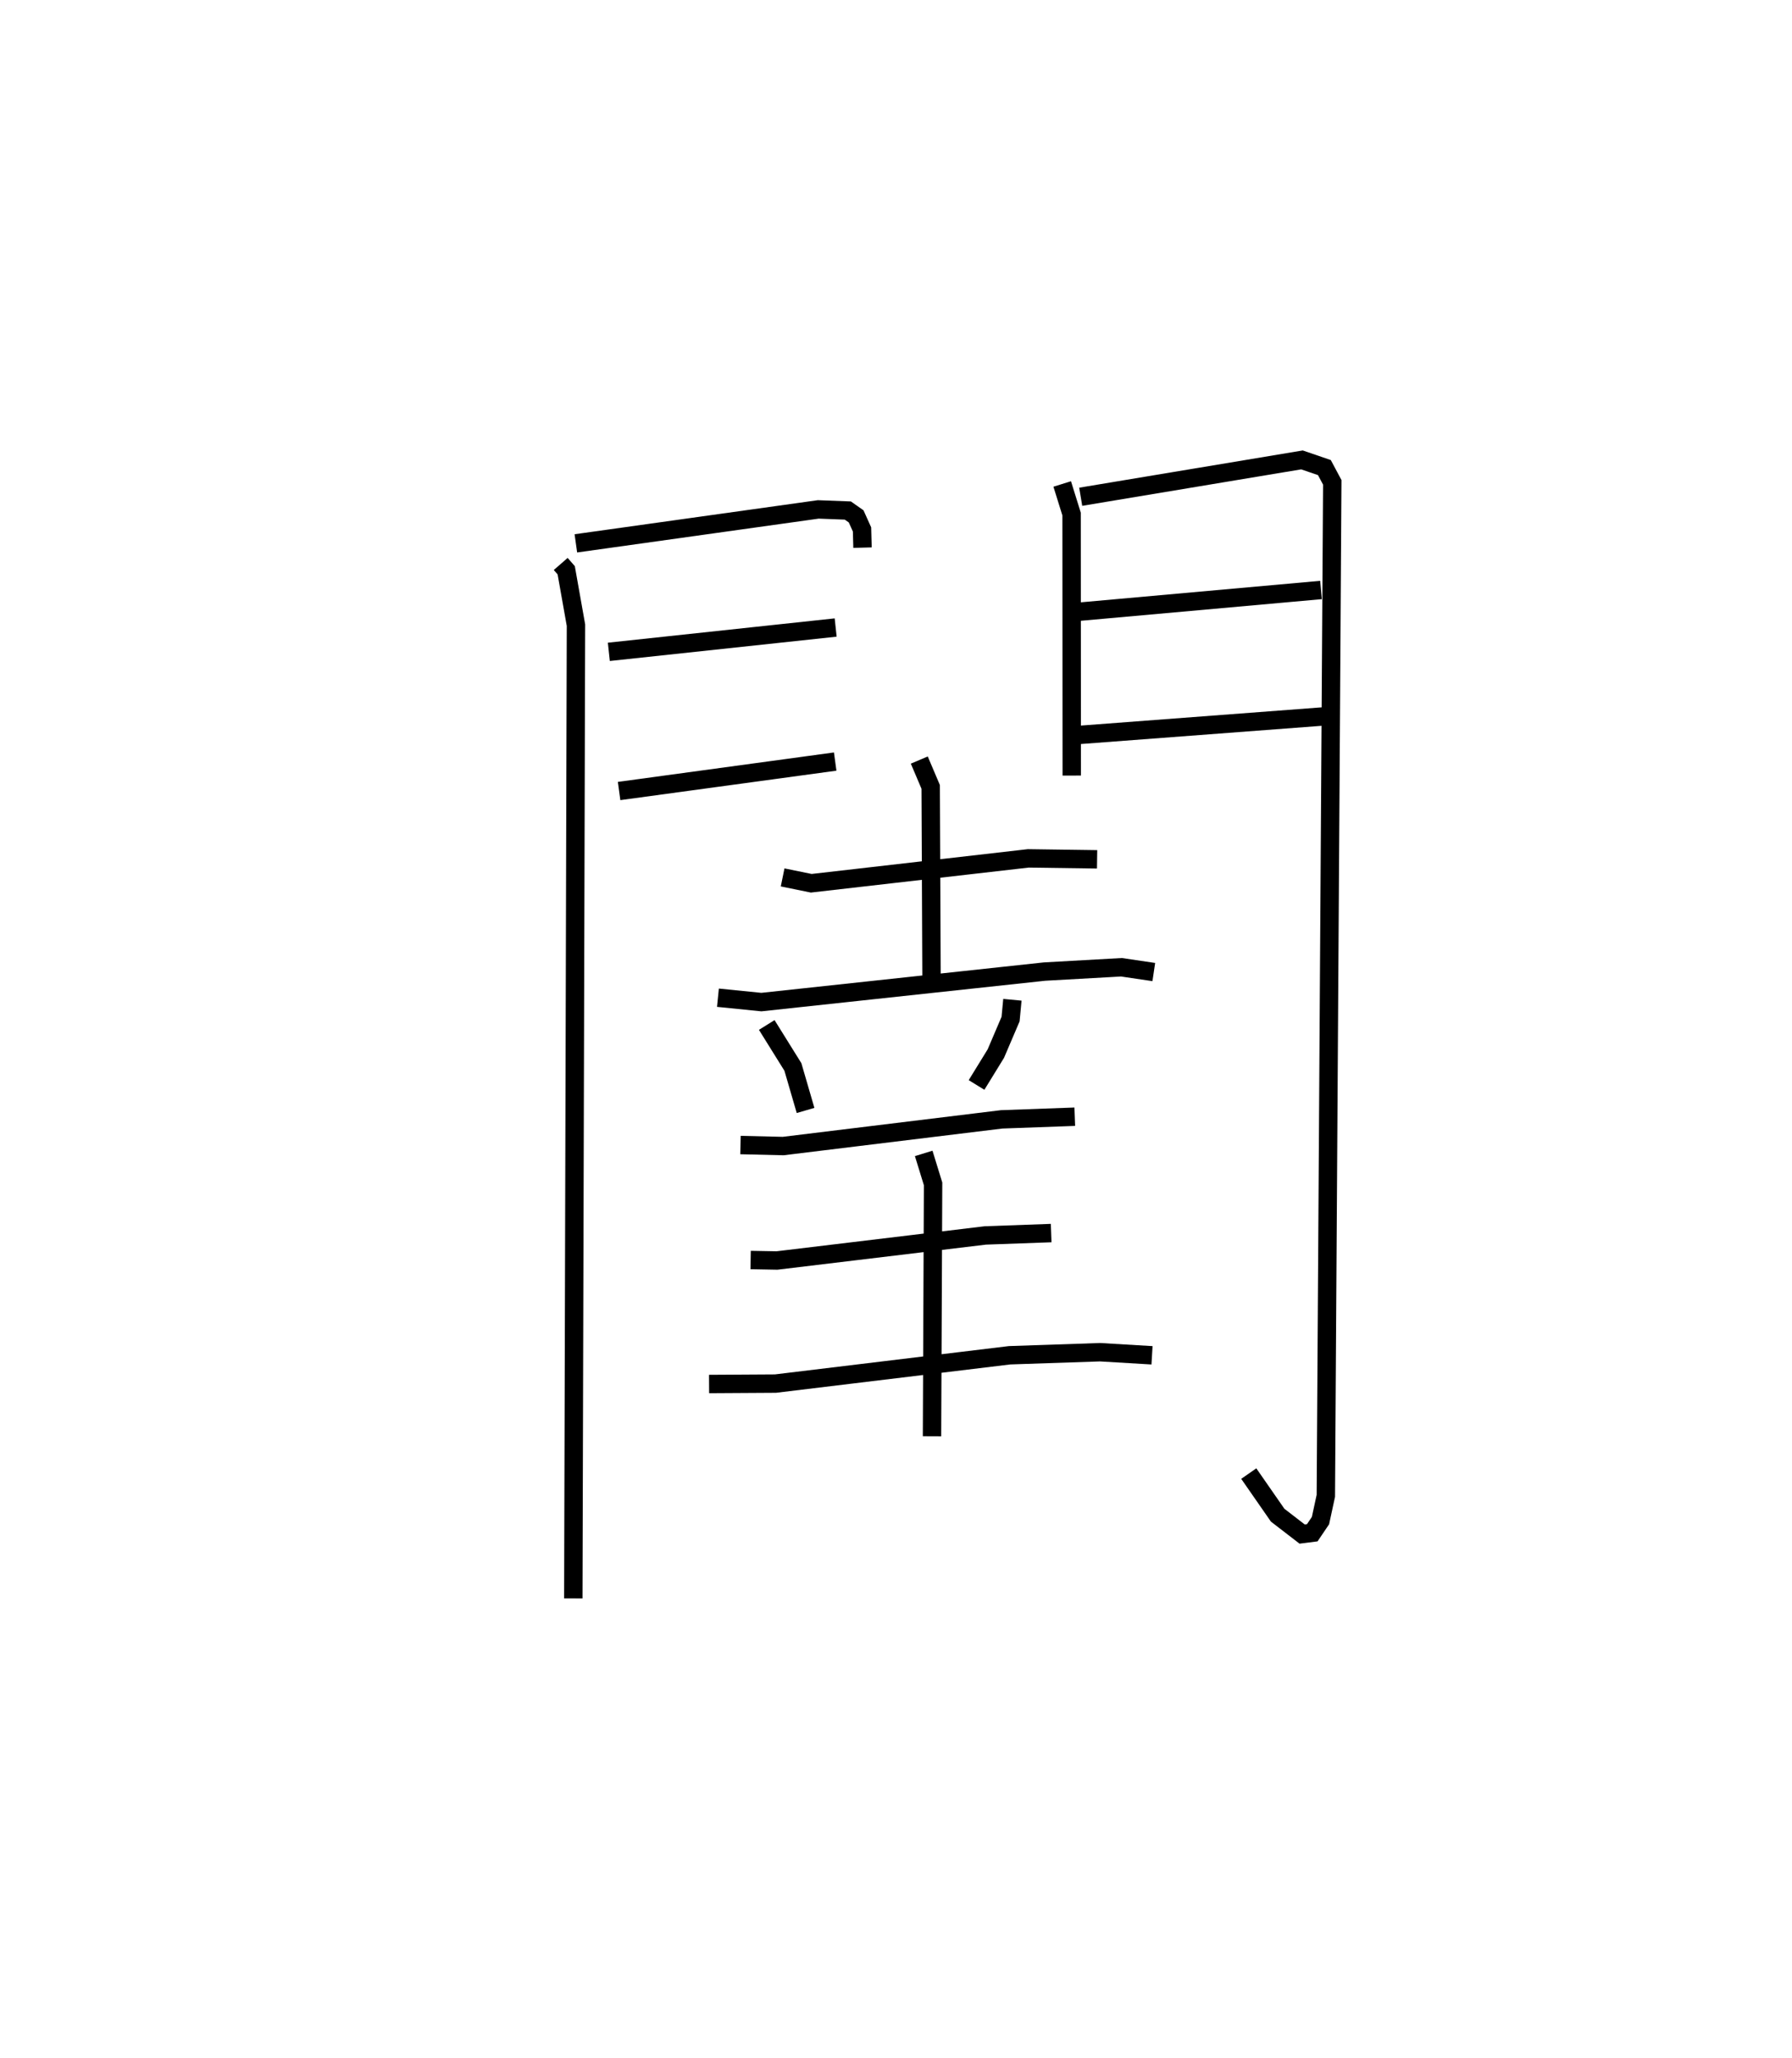 <?xml version="1.0" encoding="utf-8" ?>
<svg baseProfile="full" height="111.882" version="1.1" width="97.444" xmlns="http://www.w3.org/2000/svg" xmlns:ev="http://www.w3.org/2001/xml-events" xmlns:xlink="http://www.w3.org/1999/xlink"><defs /><rect fill="white" height="111.882" width="97.444" x="0" y="0" /><path d="M25,27.548 m0.0,0.0 m5.49,3.107 l0.299,0.343 0.53,2.983 l-0.144,52.901 m0.139,-57.347 l13.18,-1.845 1.608,0.061 l0.453,0.318 0.319,0.708 l0.027,0.991 m-13.794,5.664 l12.334,-1.322 m-11.776,8.887 l11.75,-1.601 m12.345,-15.089 l0.51,1.637 0.009,14.213 m0.487,-15.155 l12.032,-2.003 1.218,0.417 l0.429,0.803 -0.35,55.089 l-0.291,1.346 -0.447,0.662 l-0.551,0.07 -1.331,-1.026 l-1.571,-2.261 m-9.198,-46.851 l13.127,-1.178 m-13.186,7.881 l13.483,-1.02 m-29.573,8.762 l1.556,0.318 11.8,-1.353 l3.744,0.052 m-9.669,-5.396 l0.62,1.459 0.045,10.333 m-11.614,1.126 l2.362,0.238 15.399,-1.659 l4.182,-0.234 1.758,0.26 m-21.047,2.877 l1.422,2.282 0.689,2.364 m11.247,-6.016 l-0.099,1.049 -0.801,1.875 l-1.05,1.707 m-12.836,3.265 l2.32,0.055 11.882,-1.451 l3.976,-0.144 m-17.627,7.79 l1.431,0.026 11.329,-1.362 l3.583,-0.129 m-18.602,8.204 l3.61,-0.022 12.732,-1.54 l4.918,-0.166 2.826,0.168 m-12.415,-10.974 l0.51,1.656 -0.058,13.718 " fill="none" stroke="black" stroke-width="1" /></svg>